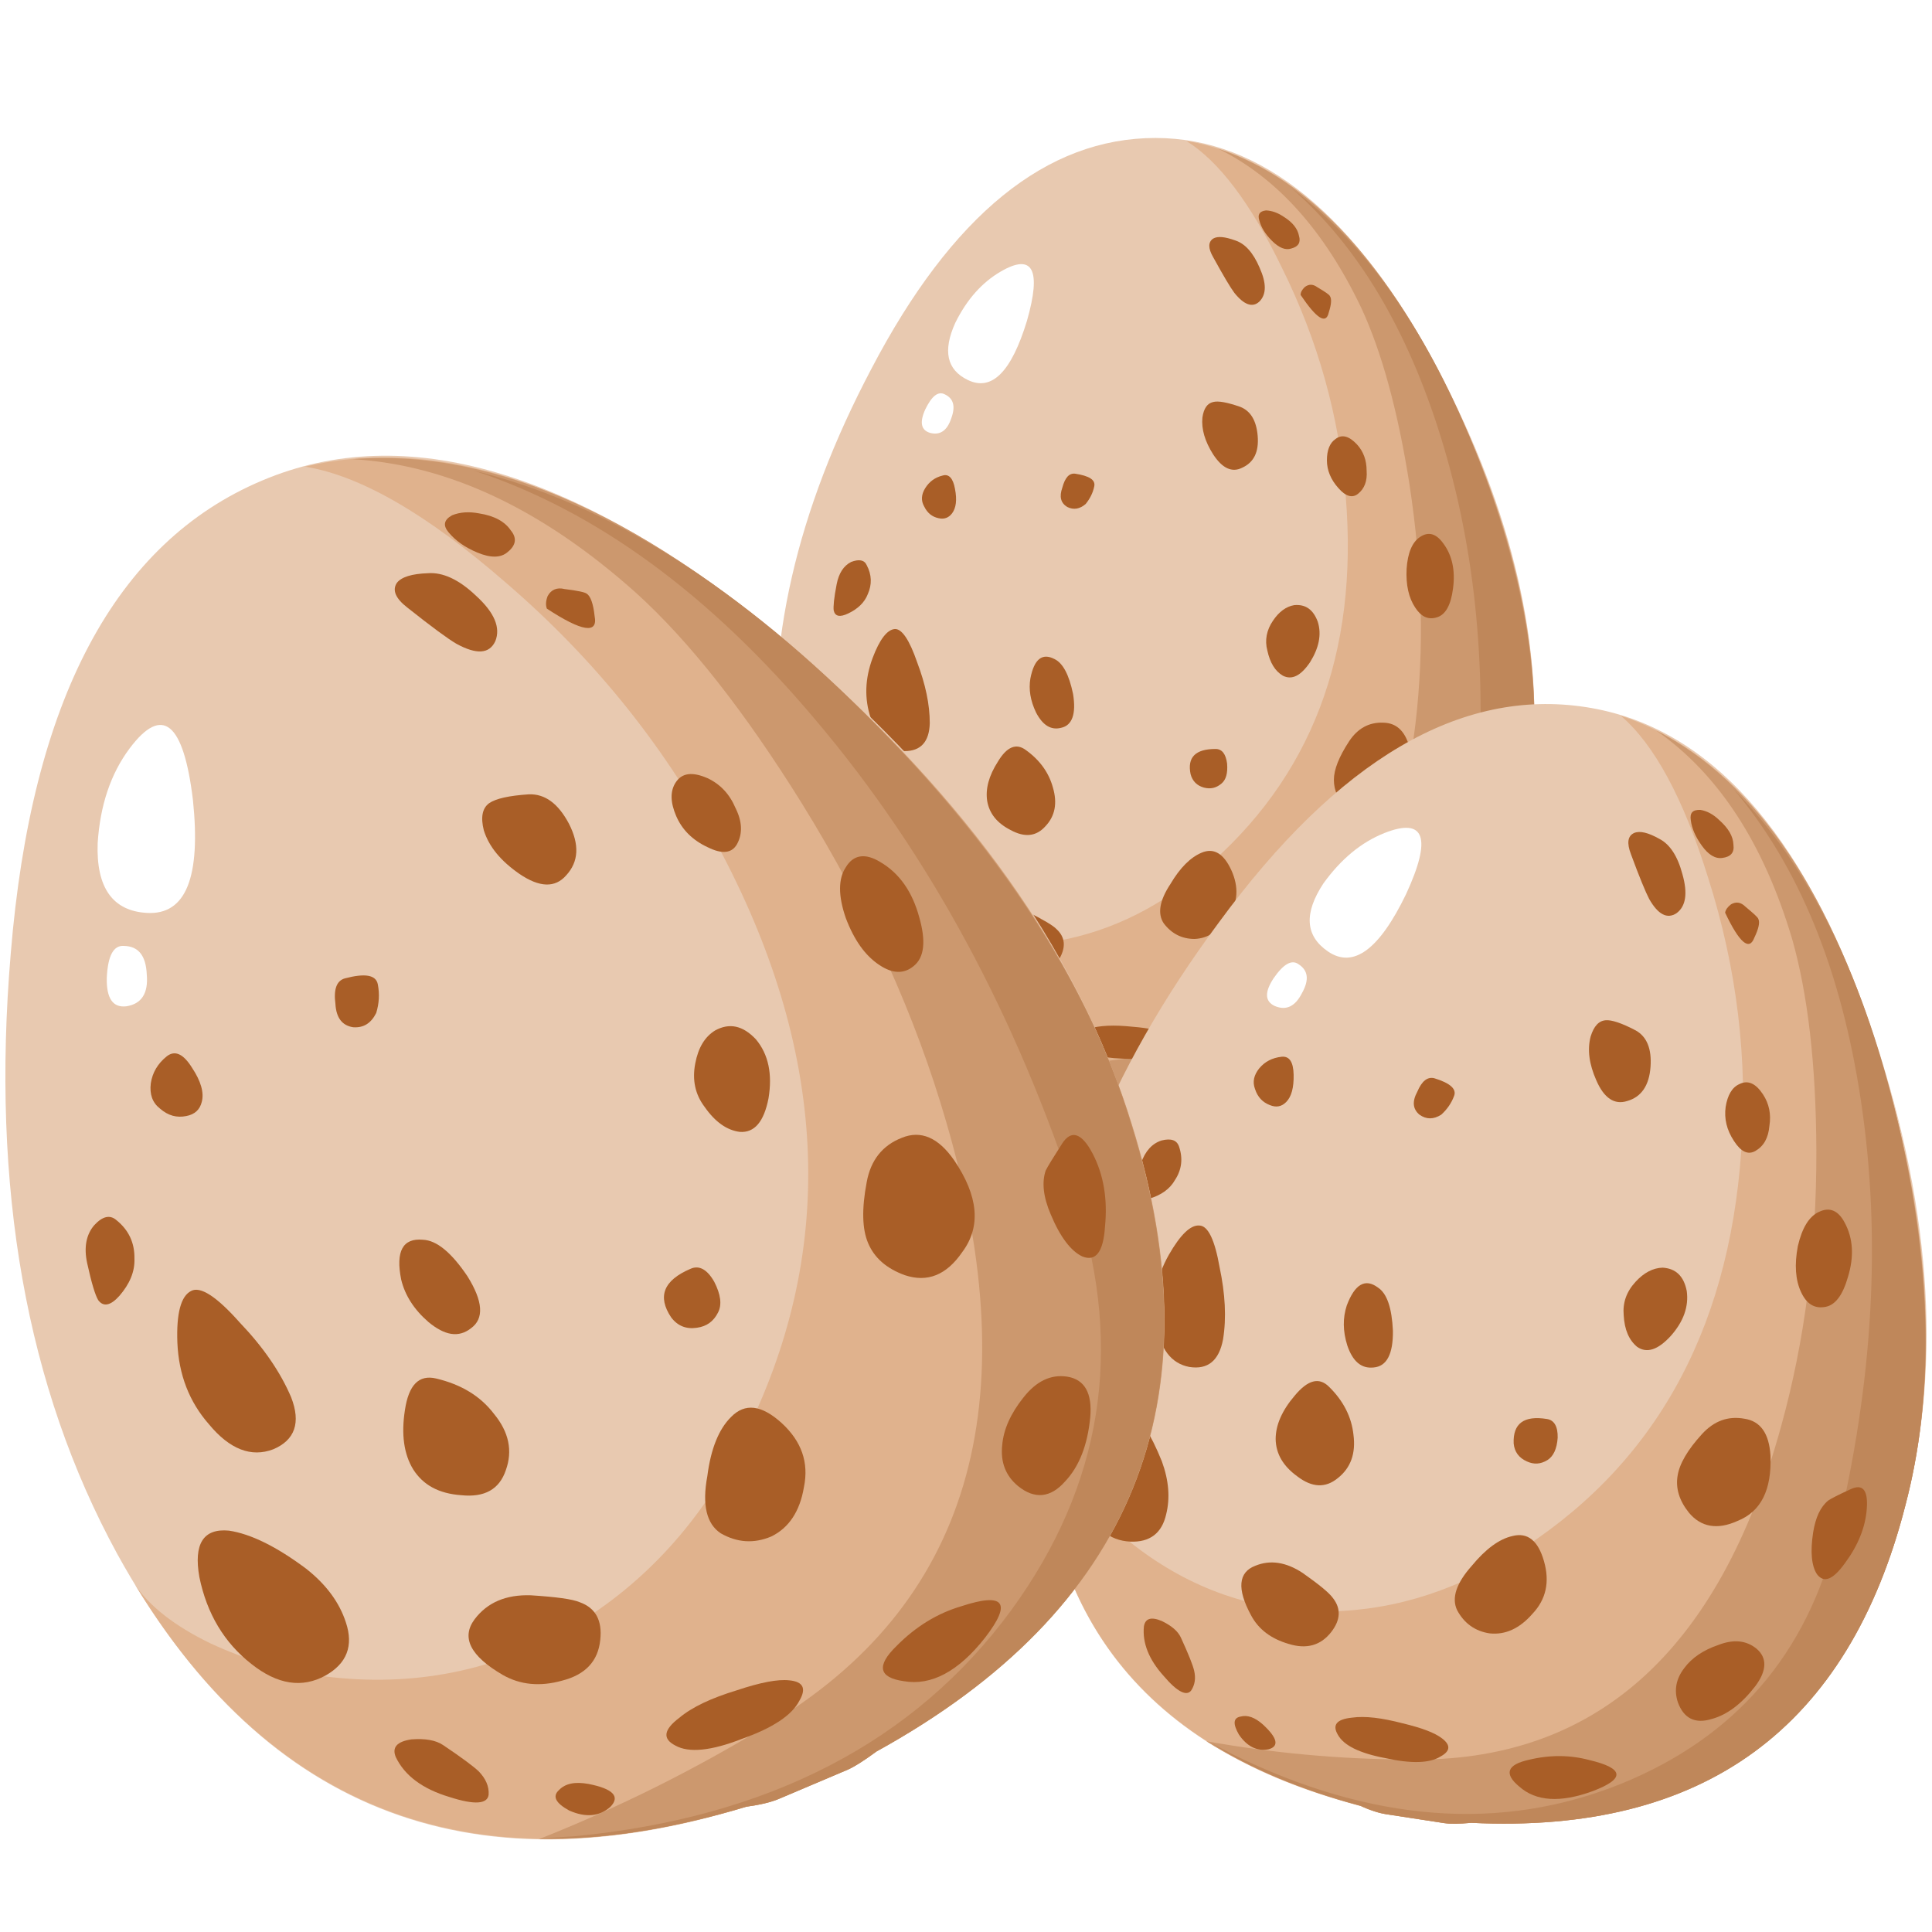 <?xml version="1.0" encoding="utf-8"?>
<!-- Generator: Adobe Illustrator 26.2.0, SVG Export Plug-In . SVG Version: 6.00 Build 0)  -->
<svg version="1.1" xmlns="http://www.w3.org/2000/svg" xmlns:xlink="http://www.w3.org/1999/xlink" x="0px" y="0px"
	 viewBox="0 0 900 900" style="enable-background:new 0 0 900 900;" xml:space="preserve">
<style type="text/css">
	.st0{fill-rule:evenodd;clip-rule:evenodd;fill:#A95E27;}
	.st1{fill-rule:evenodd;clip-rule:evenodd;fill:#FFFFFF;}
	.st2{fill-rule:evenodd;clip-rule:evenodd;fill:#E8C9B0;}
	.st3{fill-rule:evenodd;clip-rule:evenodd;fill:#E0B28D;}
	.st4{fill-rule:evenodd;clip-rule:evenodd;fill:#CC986E;}
	.st5{fill-rule:evenodd;clip-rule:evenodd;fill:#BF875A;}
	.st6{filter:url(#Adobe_OpacityMaskFilter);}
	.st7{clip-path:url(#SVGID_00000114064701986831654440000003632323368992832151_);fill-opacity:0.25;}
	.st8{mask:url(#mask518_00000054949949651862305690000005690582820667733127_);}
	.st9{filter:url(#Adobe_OpacityMaskFilter_00000078022744764311384040000008795472312115299248_);}
	.st10{clip-path:url(#SVGID_00000175282851710081059980000005159283803212667278_);fill-opacity:0.461;}
	.st11{mask:url(#mask562_00000113332779349105273620000005105074217806917562_);}
	.st12{filter:url(#Adobe_OpacityMaskFilter_00000103255172304387184960000001894485088721075132_);}
	.st13{clip-path:url(#SVGID_00000003106955511388842700000018067364853686147712_);fill-opacity:0.25;}
	.st14{mask:url(#mask518_00000173124905265172525050000004678895598484708031_);}
	.st15{filter:url(#Adobe_OpacityMaskFilter_00000043427943445658275340000015550393534644927669_);}
	.st16{clip-path:url(#SVGID_00000018953932419337040020000008368039369012368042_);fill-opacity:0.461;}
	.st17{mask:url(#mask562_00000054250067038736164320000016948389833532449447_);}
	.st18{filter:url(#Adobe_OpacityMaskFilter_00000121979759308973270330000017980668220894134691_);}
	.st19{clip-path:url(#SVGID_00000150801724445172334320000009944243913625304460_);fill-opacity:0.25;}
	.st20{mask:url(#mask518_00000061446087119232465770000016005936705784471681_);}
	.st21{filter:url(#Adobe_OpacityMaskFilter_00000106109720813501193920000011731481619507524791_);}
	.st22{clip-path:url(#SVGID_00000179642025953457695340000014291484708371054756_);fill-opacity:0.461;}
	.st23{mask:url(#mask562_00000049222709297095804330000008348370810794922170_);}
</style>
<g id="Ebene_1">
</g>
<g id="svg2">
	<g>
		<g id="g10_00000013157493597398744660000003398357378621647009_" transform="matrix(1.25 0 0 -1.25 0 32.274)">
			<g id="g12_00000124856982182414296320000012538502981063330712_">
				<path id="path38_00000083802178533761001190000006312331911863017659_" class="st0" d="M320.5-201.7c-2.2-4.6-5.8-8.4-10.8-11.6
					c-4.6-3.1-7.1-3.2-7.6-0.3c-0.8,2.6,0.3,6.2,2.8,10.8c2,3.7,4.1,5.9,6.5,6.9c0.7,0.3,2.9,0.5,6.5,0.8
					C321.5-195,322.4-197.1,320.5-201.7z"/>
				<path id="path40_00000139976018449549583750000004500710351266551946_" class="st0" d="M339.9-129.3c0.7-4.6-0.6-9.1-4-13.7
					c-3.1-4.1-6-5.9-8.6-5.4c-2.6,0.5-4.1,2.4-4.4,5.8c-0.5,3.6,0.6,7.4,3.2,11.5c2.7,4.3,5.5,6.6,8.7,6.9
					C337.8-124,339.4-125.7,339.9-129.3z"/>
				<path id="path170_00000120537126682894441110000006602904398711001002_" class="st0" d="M501-129.7c-3.8-2-6.5-3.1-7.9-3.6
					c-1.6-0.5-3.2-0.2-4.7,0.8c-1.7,1.5-0.5,3.7,3.6,6.9c4.1,3.4,8.1,4.9,11.9,4.7c2-0.3,2.4-1.6,1.5-4
					C504.2-127.4,502.7-129,501-129.7z"/>
				<path id="path172_00000153698533504849843390000016643273620906482324_" class="st0" d="M517.3-159.1c-2.4-3.8-4.4-6.4-5.7-7.6
					c-2.9-2.1-5.8-2-8.7,0.4c-3.1,2.6-4,6.1-2.5,10.4c1.2,4.1,3.5,7.1,6.9,9c6.2,3.6,10.1,3.4,11.5-0.7
					C520.5-151.4,520-155.2,517.3-159.1z"/>
				<path id="path174_00000009551798932779283420000003382334469082820993_" class="st0" d="M481.3-183.7c-1-4.5-2.1-7.8-3.6-9.7
					c-1.5-2.2-2.9-2-4.4,0.7c-1.6,2.6-1.9,7-0.7,13c1.5,6.2,3.3,10.2,5.7,11.9c2.4,1.5,3.8,0.3,4.3-3.6
					C483-174.8,482.5-178.9,481.3-183.7z"/>
				<path id="path176_00000052796428561912160190000005194625538728530305_" class="st0" d="M480.9-149.5c-3.3-3.6-5.3-4.1-5.7-1.5
					c-0.8,2.9,0.4,5.2,3.6,6.9c2.6,1.7,4.1,1.7,4.3,0C483.3-146,482.6-147.8,480.9-149.5z"/>
				<path id="path178_00000165202885364321470870000012617670279131683200_" class="st0" d="M473.6-228.9c-2.1-8.2-4.7-8.4-7.6-0.7
					c-2.9,7.9-2.6,13.9,0.7,18c3.2,3.9,5.4,3,6.9-2.5C474.7-219.1,474.7-224.1,473.6-228.9z"/>
				<path id="path180_00000055690215209637302650000000877635618458349710_" class="st0" d="M500.6-259.2c1.5-3.8,1.1-7-1.1-9.4
					c-2.1-2.4-5.2-2.3-9,0.4c-4.4,3.1-7,6.6-7.9,10.4c-1.2,4,0.1,6.8,4,8.3C492.3-247.5,497-250.8,500.6-259.2z"/>
				<path id="path182_00000086677707355311768650000014307602057506164371_" class="st0" d="M546.9-272.1c-8.2-0.5-13.6,2-16.2,7.6
					c-2.1,5.3-1.5,9.4,2.2,12.3c5.5,4.3,11.9,3.2,19.1-3.3c3.2-2.9,4.5-6.2,4-10.1C555.2-269.7,552.2-271.8,546.9-272.1z"/>
				<path id="path184_00000085244762916422028890000016490742931011429268_" class="st0" d="M539.7-291.9c1.2-3.1-0.4-4.5-4.7-4
					c-4.5,0.2-9,1.9-13.4,5c-4,2.9-5,5.2-2.8,6.9c1.9,1.4,5.2,1.8,10.1,1.1c3.8-0.7,6.5-2,7.9-3.6C537-287,538-288.8,539.7-291.9z"
					/>
				<path id="path192_00000163068623855742577940000013037684941852750775_" class="st0" d="M526.7-208.9c1-3.6-1.1-6.1-6.2-7.5
					c-5-1.5-9.4-0.6-13,2.5c-3.3,3.1-4.9,6.6-4.7,10.4c0.5,3.6,2.4,6.1,5.7,7.6c2.9,1.5,6.5,0.4,10.8-3.2
					C523.6-202.3,525.9-205.5,526.7-208.9z"/>
				<path id="path194_00000139265845333768004140000012231318081383901608_" class="st0" d="M555.3-217.4c-0.2-1.9-1.8-2.9-4.7-2.9
					c-2.6,0.3-4.4,1.1-5.4,2.5c-1.2,1.5-1.3,3.2-0.3,5.1c0.7,1.9,2.1,2.9,4.3,3.2C554-209.4,556-212.1,555.3-217.4z"/>
				<path id="path306_00000011738018980447679510000001286381464049308091_" class="st1" d="M522.2-126.9c0.7-2.6-0.5-4.7-3.7-6.2
					c-3.3-1.4-5.7-0.9-7.2,1.5c-1.5,2.4-0.1,4.2,4,5.4C519.1-124.7,521.4-125,522.2-126.9z"/>
				<path id="path360_00000072987601958212851400000007686657776505249938_" class="st0" d="M309.4-284.1c-2.2-2.6-4.6-4.1-7.2-4.3
					c-2.4,0-3.8,1.1-4.3,3.3c-0.5,1.9,0.7,3.8,3.6,5.7c2.4,1.7,4.9,2.8,7.6,3.3c2,0.3,2.9-0.6,2.9-2.5
					C311.9-280.4,311-282.2,309.4-284.1z"/>
				<path id="path454_00000117666187711108877600000010907960794339485839_" class="st2" d="M430.6-25.6
					c39.6,0,74.7-28.7,105.2-86.1c28.1-53.3,39.8-103.8,35-151.4c-7.2-73.5-48-114.2-122.2-121.8c-3.8-0.9-6.7-1.4-8.6-1.4h-18.8
					c-2.4,0-5.3,0.4-8.6,1.4c-74.1,7.5-114.9,48.1-122.5,121.8c-4.9,48.1,6.7,98.5,34.6,151.4C354.7-54.3,390-25.6,430.6-25.6z"/>
				<path id="path456_00000173133428211131927400000008056770126059504303_" class="st3" d="M442.1-26.7c37.2-6.2,69.6-36.9,97-91.9
					c25.7-51.6,36.3-99.8,31.7-144.5c-7.2-73.5-48-114.2-122.2-121.8c-3.8-0.9-6.7-1.4-8.6-1.4h-18.8c-2.4,0-5.3,0.4-8.6,1.4
					c-70.9,7.3-111.4,44.8-121.5,112.8c1.2-6.5,5.2-13.6,11.9-21.3c6.7-7.4,14.5-13.8,23.4-19.1c19.9-11.5,41.1-15.9,63.4-13
					c21.1,2.9,40.6,11.9,58.4,27c40.4,34.1,58.2,80.7,53.3,139.5c-2.4,29.6-10.3,57.9-23.8,85.1C466.1-49.9,454.2-34.2,442.1-26.7z"
					/>
				<path id="path458_00000182524189326896904640000001207468655583141814_" class="st4" d="M454-29.6
					c34.6-11.5,64.2-43.6,88.7-96.2c23.1-49.7,32.4-95.5,28.1-137.3c-7.2-73.5-48-114.2-122.2-121.8c-3.8-0.9-6.7-1.4-8.6-1.4h-18.8
					c-2.4,0-5.3,0.4-8.6,1.4c-19.7,2.2-37,6.6-52,13c21.7-0.5,43.2,0.8,64.5,4c59.6,7.9,93.7,49.2,102.4,124
					c3.3,27.8,2.6,57.5-2.2,89c-4.3,27.4-10.3,49.4-18,66C493.6-60.2,475.9-40.4,454-29.6z"/>
				<path id="path460_00000027592419264072435720000014779160541464898966_" class="st5" d="M481.4-44.4
					c28.1-20.9,51.2-54.1,69.2-99.8c17.3-44,24-83.6,20.1-118.9c-7.2-73.5-47.9-114.2-122.2-121.8c-3.8-0.9-6.7-1.4-8.7-1.4h-18.7
					c-2.4,0-5.3,0.5-8.7,1.4c-19.9,2.2-36.7,6.4-50.4,12.7l7.2-2.5c47.5-14.9,89.2-11.6,125.1,9.7c33.6,20.2,52.3,49.9,55.9,89
					c4.3,50.2-0.1,96.6-13.3,139.1C524.4-96.7,505.9-65.7,481.4-44.4z"/>
				<path id="path462_00000116957569618564935940000009002619162286989960_" class="st0" d="M332.9-285.5c3.1-5.7,4.5-11.3,4-16.6
					c-0.5-6.2-3.9-9.8-10.1-10.4c-6.7-0.7-12.2,2.6-16.2,10.1c-4.3,7.7-5.5,16.2-3.6,25.6c2,8.4,5.8,11,11.5,7.9
					C323.3-271.8,328.1-277.3,332.9-285.5z"/>
				<path id="path464_00000052826490923664067690000002204304444852972730_" class="st0" d="M347.5-340.5c3.1-4.9,5-8.1,5.8-9.8
					c1-2.4,1-4.5,0-6.5c-1.2-2.1-4.3-1.1-9.4,3.3c-5.5,4.5-8.4,9.5-8.7,14.7c0,2.6,1.8,3.5,5.4,2.6
					C344-337.1,346.3-338.6,347.5-340.5z"/>
				<path id="path466_00000090988762898617869640000017858774683639317128_" class="st0" d="M383-314c5.7-2.9,9.4-5,10.8-6.5
					c3.1-2.9,3.5-6.5,1.1-10.8c-2.6-4.8-7-6.7-13-5.8c-5.8,0.8-10.3,3.2-13.3,7.2c-5.8,7.7-6.1,13-1.1,15.9
					C372-311.4,377.2-311.4,383-314z"/>
				<path id="path468_00000104708288944796641720000002102738066811964308_" class="st0" d="M421.9-356.8c6.2-0.5,10.7-1.4,13.3-2.9
					c3.1-1.7,3.2-3.6,0.3-5.8c-3.1-2.6-8.9-3.7-17.3-3.2c-8.4,0.3-13.8,2-16.2,5c-2.4,2.9-1.2,4.9,3.6,6.1
					C409.8-356.3,415.2-356.1,421.9-356.8z"/>
				<path id="path470_00000119833231001039493810000018379756655986404014_" class="st0" d="M377.8-364c5.3-3.6,6.2-6.1,2.9-7.6
					c-3.6-1.3-7-0.1-10.1,3.2c-2.5,3.1-2.6,5-0.4,5.8C372.4-361.6,374.9-362.1,377.8-364z"/>
				<path id="path472_00000015332256338376251190000001092469106575721091_" class="st0" d="M482.9-359.4c11.5-0.9,12.3-4.2,2.5-9.8
					c-9.6-5.3-17.4-6-23.4-2.1c-5.5,3.3-5,6.4,1.8,9C470.3-359.6,476.6-358.7,482.9-359.4z"/>
				<path id="path474_00000056396524381931437430000005663129979168488594_" class="st0" d="M530.5-316c3.9-2.4,4.4-6.4,1.5-11.9
					c-3.4-6.2-7.4-10.4-12.3-12.6c-5-2.4-8.9-1.2-11.5,3.6c-1.9,3.6-1.8,7.4,0.4,11.2c1.9,3.6,5.2,6.6,9.7,9
					C522.9-314,527-313.8,530.5-316z"/>
				<path id="path476_00000002351847243945571640000015456533907044616876_" class="st0" d="M525.6-254c2.1-10.8-0.3-18.2-7.3-22.3
					c-6-3.9-11.3-3.7-15.8,0.3c-3.7,3.4-5.4,7.1-5.4,11.2c0,3.8,1.9,8.6,5.7,14.4c3.2,4.8,7.4,7.1,12.7,6.9
					C520.8-243.6,524.1-247.1,525.6-254z"/>
				<path id="path478_00000035520794926738086610000008557105773291760804_" class="st0" d="M552.6-260.8c3.6,2.5,5.7,0.6,6.2-5.4
					c0.5-6-1-12.2-4.3-18.4c-2.9-5.8-5.7-7.4-8.3-4.7c-2.1,2.4-3.2,6.7-3.2,13c0,4.8,1.1,8.4,3.2,10.8
					C546.8-264.8,549-263.2,552.6-260.8z"/>
				<path id="path480_00000021809711654347665530000012710673860257219513_" class="st0" d="M537.8-176.6c3.4-4.5,4.6-10.2,3.7-16.9
					c-0.8-6.2-2.8-9.9-6.2-10.8c-3.1-0.9-5.7,0.3-7.9,3.7c-2.4,3.6-3.5,8.4-3.2,14.4c0.4,6,2.1,10,5,11.9
					C532.3-172.2,535.2-173,537.8-176.6z"/>
				<path id="path482_00000133524282069292918020000006050057750504775054_" class="st0" d="M491.1-205.9c1.5-4.8,0.4-9.8-2.9-15.1
					c-3.4-5-6.7-6.7-10.1-5c-2.9,1.7-4.8,4.8-5.8,9.4c-1,3.8-0.3,7.6,2.1,11.1c2.2,3.3,4.9,5.3,7.9,5.8
					C486.5-199.3,489.4-201.3,491.1-205.9z"/>
				<path id="path484_00000110464540548831008120000007908803941961448859_" class="st0" d="M382.3-253.7c5.3-3.8,8.6-8.5,10.1-14
					c1.7-5.8,0.8-10.6-2.8-14.4c-3.4-3.8-7.7-4.3-13-1.4c-5.1,2.6-7.9,6.2-8.7,10.8c-0.7,4.5,0.6,9.4,4,14.7
					C375.2-252.5,378.7-251,382.3-253.7z"/>
				<path id="path486_00000131338141323333019710000006510849305937143179_" class="st0" d="M447.7-292c4.6,2,8.3-0.2,11.2-6.5
					c2.8-6.2,2.5-12-1.1-17.3c-3.4-5.3-7.6-8.1-12.6-8.3c-4.8,0-8.6,2-11.5,5.8c-2.4,3.6-1.6,8.5,2.5,14.7
					C439.8-297.5,443.7-293.7,447.7-292z"/>
				<path id="path488_00000181070672979809060290000015555231192361650080_" class="st0" d="M453-253.3c2.4,0,3.8-1.8,4.3-5.4
					c0.3-3.6-0.4-6.1-2.1-7.5c-2-1.7-4.1-2.1-6.5-1.5c-2.6,0.7-4.3,2.4-5,5C442.4-256.4,445.5-253.3,453-253.3z"/>
				<path id="path490_00000087375994170440588250000000220536065848307642_" class="st0" d="M341.8-221c3.1-8.2,4.7-15.7,4.7-22.7
					c-0.2-7-3.4-10.4-9.4-10.4c-6,0.2-10.2,4.3-12.6,12.3c-2.4,7.2-2.2,14.6,0.7,22.4c2.6,6.9,5.4,10.6,8.3,10.8
					C336.1-208.5,338.9-212.6,341.8-221z"/>
				<path id="path492_00000070800795332540165780000011533704719549727663_" class="st0" d="M505.7-139.8c2.4-2.6,3.6-5.9,3.6-9.8
					c0.3-3.8-0.8-6.7-3.2-8.6c-2.1-1.7-4.6-1-7.3,2.1c-2.8,3.1-4.3,6.6-4.3,10.4s1.1,6.5,3.2,7.9
					C500.1-135.9,502.8-136.7,505.7-139.8z"/>
				<path id="path494_00000146479346945097425500000000198612539714133423_" class="st0" d="M460.4-63.8c3.6-1.2,6.6-4.5,9-10.1
					c2.6-5.8,2.6-9.9,0-12.6c-2.6-2.5-5.8-1.3-9.4,3.2c-1.5,2-4.1,6.4-7.9,13.3c-1.9,3.3-1.9,5.6,0,6.9
					C453.8-62.1,456.5-62.4,460.4-63.8z"/>
				<path id="path496_00000029767010908398685310000003798799775532208544_" class="st0" d="M490.9-81.2c2.9-1.7,4.5-2.8,4.7-3.3
					c0.7-1,0.6-3-0.4-6.1c-1-4.6-4.5-2.4-10.5,6.5c0,1,0.5,1.9,1.5,2.9C487.7-80,489.3-80,490.9-81.2z"/>
				<path id="path498_00000110461458850337049360000009433852851776473738_" class="st0" d="M393-219.8c3.1-1.5,5.4-5.8,6.9-13
					c1.2-7.4-0.3-11.7-4.4-12.6c-3.8-1-6.9,0.9-9.4,5.7c-2.1,4.4-2.8,8.6-2.1,12.7C385.4-219.8,388.4-217.4,393-219.8z"/>
				<path id="path500_00000070112714778592736320000005186189979055736463_" class="st0" d="M462.2-125.8c3.8-1.5,6-5,6.5-10.8
					c0.5-6-1.4-9.9-5.8-11.9c-3.8-1.9-7.4-0.2-10.8,5c-3.1,4.9-4.4,9.4-4,13.7c0.5,3.4,1.8,5.3,4,5.8
					C454-123.5,457.3-124.1,462.2-125.8z"/>
				<path id="path502_00000047782877471557628740000000276990929143046570_" class="st0" d="M400.6-150.7c5.3-0.8,7.7-2.3,7.2-4.7
					c-0.5-2.5-1.6-4.6-3.2-6.6c-2.2-1.9-4.5-2.3-6.9-1.1c-2.4,1.5-3,3.8-1.8,7.2C396.9-152.2,398.4-150.5,400.6-150.7z"/>
				<path id="path504_00000014604770180377038390000013971970445728911268_" class="st0" d="M355.9-156.4c0.8-4.1,0.4-7.1-1.1-9.1
					c-1.2-1.6-2.9-2.3-5-1.8c-2.4,0.5-4.2,1.9-5.4,4.4c-1.2,2.1-1.1,4.4,0.4,6.8c1.5,2.4,3.6,4,6.5,4.7
					C353.6-150.7,355.2-152.4,355.9-156.4z"/>
				<path id="path506_00000162334439628707375420000001371058326694947717_" class="st0" d="M323-184.8c1.9-3.6,2-7.2,0.4-10.8
					c-1.2-3.1-3.7-5.5-7.3-7.2c-3.1-1.5-4.9-1.1-5.4,1.1c-0.2,1.4,0.1,4.7,1.1,9.8c0.8,4.1,2.6,6.9,5.4,8.3
					C320.1-182.5,322.1-182.8,323-184.8z"/>
				<path id="path508_00000181071977232856299820000002968822829155093948_" class="st0" d="M478.3-54.9c3.4-2.1,5.3-4.5,5.8-7.2
					c0.7-2.4-0.2-4-2.9-4.7c-2.1-0.7-4.5,0.2-7.2,2.9c-2.4,2.4-4,4.9-4.7,7.6c-0.7,2.2,0.1,3.4,2.5,3.7
					C474.1-52.7,476.2-53.5,478.3-54.9z"/>
				<g id="g510_00000045614902813000525340000000927009015157872522_">
					<defs>
						<filter id="Adobe_OpacityMaskFilter" filterUnits="userSpaceOnUse" x="389.9" y="291.7" width="150.8" height="91.5">
							<feColorMatrix  type="matrix" values="1 0 0 0 0  0 1 0 0 0  0 0 1 0 0  0 0 0 1 0"/>
						</filter>
					</defs>
					
						<mask maskUnits="userSpaceOnUse" x="389.9" y="291.7" width="150.8" height="91.5" id="mask518_00000054949949651862305690000005690582820667733127_">
						<g id="g520_00000088098185324508982960000011102112960378025878_" class="st6">
							<g>
								<defs>
									<rect id="SVGID_1_" x="287.4" y="-69.4" width="161.2" height="112.8"/>
								</defs>
								<clipPath id="SVGID_00000062878790339681338530000016537215205405276840_">
									<use xlink:href="#SVGID_1_"  style="overflow:visible;"/>
								</clipPath>
								<g id="g522_00000181050456531270147750000010855565145993142426_">
									
										<path id="path524_00000096056778826935357890000013426479676837685660_" style="clip-path:url(#SVGID_00000062878790339681338530000016537215205405276840_);fill-opacity:0.25;" d="
										M303.6,32.1h129v-90.3h-129C303.6-58.1,303.6,32.1,303.6,32.1z"/>
								</g>
							</g>
						</g>
					</mask>
					<g id="g526_00000119111761973865250560000002764095344747452862_" class="st8">
						<g id="g538_00000105407074736881746550000016811547249325615785_">
							<g>
								<g id="g540_00000025429242243756906150000016778132928497912976_">
									<g id="g542_00000026852749821986240590000013162503004583201451_" transform="translate(0 -.181)">
										<g id="g546_00000177444051016981580130000014427191222663749546_">
											<g>
												<g id="g548_00000063633531536591019430000012215907015411654314_">
													<g id="g550_00000029013965719642655010000012767906763649742517_">
														<path id="path552_00000146477416430216745500000016061188147166323635_" class="st1" d="M539.3-311.6
															c-3.1-11.3-7.5-20.3-13-27.1c-8.2-10.1-22.6-20.9-43.3-32.4c-20.5-11.5-43.9-14.7-70.3-9.7
															c-9.8,1.6-16.7,4.1-20.5,7.5c-3.8,3.3-2.8,6.2,3.3,8.6c13,0.8,24.2,2,33.9,3.7c18.3,3.6,32.7,13.1,43.3,28.5
															c15.1,21.8,31.2,35.1,48.3,39.6C537.7-288.5,543.8-294.8,539.3-311.6z"/>
													</g>
												</g>
											</g>
										</g>
									</g>
								</g>
							</g>
						</g>
					</g>
				</g>
				<g id="g554_00000173125203989935341090000004046927261447544468_">
					<defs>
						
							<filter id="Adobe_OpacityMaskFilter_00000178913603870948512210000013619994918738385057_" filterUnits="userSpaceOnUse" x="318.4" y="43.7" width="138.7" height="193.8">
							<feColorMatrix  type="matrix" values="1 0 0 0 0  0 1 0 0 0  0 0 1 0 0  0 0 0 1 0"/>
						</filter>
					</defs>
					
						<mask maskUnits="userSpaceOnUse" x="318.4" y="43.7" width="138.7" height="193.8" id="mask562_00000113332779349105273620000005105074217806917562_">
						
							<g id="g564_00000171718778774621474220000011537109638558074779_" style="filter:url(#Adobe_OpacityMaskFilter_00000178913603870948512210000013619994918738385057_);">
							<g>
								<defs>
									<polygon id="SVGID_00000009547817612803243650000018250476130278713747_" points="252,-83.9 368,-83.9 368,-251.6 
										252,-251.6 									"/>
								</defs>
								<clipPath id="SVGID_00000077297112718227113180000013316491419544301956_">
									<use xlink:href="#SVGID_00000009547817612803243650000018250476130278713747_"  style="overflow:visible;"/>
								</clipPath>
								<g id="g566_00000022536217545471938940000014168568675143796140_">
									
										<path id="path568_00000142858069506123161670000001820613332513928836_" style="clip-path:url(#SVGID_00000077297112718227113180000013316491419544301956_);fill-opacity:0.461;" d="
										M252-83.9H368v-167.6H252C252-251.6,252-83.9,252-83.9z"/>
								</g>
							</g>
						</g>
					</mask>
					<g id="g570_00000129916725173107780090000001591045434065562295_" class="st11">
						<g id="g582_00000088091849205314814280000010033214409787167147_">
							<g>
								<g id="g584_00000120531578474089738800000014086900098206755465_">
									<g id="g586_00000056391642310378509310000006427912333967124357_" transform="translate(0 -.181)">
										<g id="g590_00000017516032948184406210000006696908201227613099_">
											<g>
												<g id="g592_00000179640474737946489160000000346478940593354424_">
													<g id="g594_00000173134395735926151620000017969676178640019097_">
														<path id="path596_00000119117114448108148270000010665974188900091781_" class="st1" d="M391.3-49.3
															c12.3,7,23.8,7.6,34.6,1.8c10.3-5.3,18.3-15.1,23.8-29.5c13-33.9,8.9-70.1-12.3-108.5c-20.4-37.3-44.2-54.5-71.3-51.6
															c-25.5,2.6-41,19.2-46.5,49.7c-4.1,22.9,3,49.9,21.3,81.1C357.4-78.1,374.2-59.1,391.3-49.3z"/>
													</g>
												</g>
											</g>
										</g>
									</g>
								</g>
							</g>
						</g>
					</g>
				</g>
				<path id="path598_00000176732243812303738070000013435785028293350827_" class="st1" d="M372.9-75.4c12,7,15.3,0.8,9.8-18.4
					c-5.8-19-13.1-26.3-22-22c-7.9,3.8-9.4,10.9-4.7,21.3C360.3-85.8,365.9-79.5,372.9-75.4z"/>
				<path id="path600_00000085235572081472765010000006675672308305671308_" class="st1" d="M352-121.1c3.3-1.5,4.2-4.4,2.5-9
					c-1.5-4.5-4.1-6.4-7.9-5.4c-3.3,1-4,3.8-1.8,8.7C347.2-121.8,349.6-119.9,352-121.1z"/>
			</g>
		</g>
		<g id="g10_00000098179332105188251310000012040882130295790233_" transform="matrix(1.25 0 0 -1.25 0 32.274)">
			<g id="g12_00000019677258375875075940000007838402346025788858_">
				<path id="path38_00000142857615499841497490000012793854887330480273_" class="st0" d="M433.5-420.4c-3.3-4.9-8.1-8.7-14.5-11.4
					c-5.8-2.7-8.7-2.4-8.7,1c-0.4,3.2,1.4,7.1,5.2,11.9c2.9,3.9,5.7,6.1,8.7,6.7c0.9,0.2,3.4,0.1,7.6-0.3
					C435.9-412.9,436.5-415.5,433.5-420.4z"/>
				<path id="path40_00000164512071952049739040000008820349784832861622_" class="st0" d="M468.6-340.8c0-5.4-2.3-10.4-7-15.1
					c-4.3-4.1-7.9-5.7-10.9-4.7c-2.9,1.1-4.3,3.5-4,7.4c0.1,4.2,2,8.4,5.7,12.7c3.8,4.5,7.5,6.6,11.2,6.3
					C467.1-334.3,468.7-336.6,468.6-340.8z"/>
				<path id="path170_00000019666626094127632230000003978667446988289725_" class="st0" d="M653.5-369.6c-4.7-1.6-8-2.5-9.7-2.8
					c-2-0.2-3.7,0.3-5.2,1.7c-1.7,2,0.1,4.3,5.3,7.2c5.3,3.1,10.1,4.2,14.5,3.3c2.2-0.6,2.5-2.2,1-4.8
					C657.5-367.5,655.5-369.1,653.5-369.6z"/>
				<path id="path172_00000007397877637526936360000001082111945602921142_" class="st0" d="M667-406.1c-3.4-4-6.1-6.5-7.9-7.7
					c-3.7-1.9-7-1.3-9.9,2c-3.1,3.6-3.5,7.7-1,12.4c2.1,4.5,5.2,7.6,9.5,9.1c7.8,3.1,12.2,2.1,13.1-2.8
					C672-397.9,670.7-402.2,667-406.1z"/>
				<path id="path174_00000106125060422361007930000014553870028538200462_" class="st0" d="M621.3-428.1c-1.9-5-3.8-8.6-5.8-10.5
					c-2.1-2.3-3.7-1.7-4.9,1.6c-1.4,3.3-0.9,8.4,1.5,15c2.8,6.9,5.6,11.1,8.7,12.6c3,1.2,4.5-0.4,4.3-4.9
					C624.8-418.2,623.5-422.8,621.3-428.1z"/>
				<path id="path176_00000031169548761521653090000004229146644787767196_" class="st0" d="M626.9-388.7c-4.5-3.5-6.8-3.8-6.8-0.7
					c-0.4,3.5,1.4,5.8,5.3,7.3c3.3,1.5,5,1.2,4.9-0.8C630.3-385.2,629.2-387.1,626.9-388.7z"/>
				<path id="path178_00000159455230293729328120000009959169215198479253_" class="st0" d="M604.5-478.6c-3.9-9-6.8-8.9-8.8,0.5
					c-1.9,9.5-0.6,16.4,4,20.6c4.3,3.9,6.8,2.5,7.4-4.1C607.6-467.6,606.7-473.3,604.5-478.6z"/>
				<path id="path180_00000031202539331720036450000007618125516490655894_" class="st0" d="M630.2-518.2c1-4.7,0-8.2-2.9-10.6
					c-2.9-2.4-6.3-1.7-10.3,2c-4.5,4.3-6.9,8.8-7.3,13.4c-0.7,4.8,1.3,7.8,6,8.8C622.7-503.3,627.6-507.9,630.2-518.2z"/>
				<path id="path182_00000112601687041399416180000003425228832181109638_" class="st0" d="M681.1-541.1
					c-9.5,0.9-15.3,4.7-17.3,11.5c-1.5,6.4,0,11,4.7,13.7c7.1,3.9,14.2,1.6,21.3-7.1c3.1-3.9,4-8,2.8-12.3
					C691-539.8,687.2-541.8,681.1-541.1z"/>
				<path id="path184_00000158027818577199414470000018090216291179157656_" class="st0" d="M669.4-562.6c0.8-3.8-1.2-5.1-6.1-3.7
					c-5.2,1-10,3.8-14.5,8.1c-4.1,4-4.9,6.8-2,8.4c2.4,1.3,6.3,1.1,11.8-0.6c4.3-1.5,7.1-3.4,8.5-5.5
					C667.1-556.5,667.9-558.8,669.4-562.6z"/>
				<path id="path192_00000111185182829804945470000001771596883342412169_" class="st0" d="M669-465.1c0.5-4.3-2.4-6.8-8.4-7.6
					c-6-0.8-10.9,0.9-14.5,5.2c-3.3,4.2-4.5,8.5-3.5,12.8c1.2,4,3.8,6.6,7.9,7.7c3.6,1.2,7.5-0.7,11.9-5.6
					C666.6-456.9,668.7-461,669-465.1z"/>
				<path id="path194_00000090287655741307966340000000433296487789056651_" class="st0" d="M700.4-479.8c-0.6-2.1-2.6-3-5.9-2.5
					c-3,0.8-4.9,2.1-5.8,3.8c-1.1,1.9-1,3.9,0.5,5.9c1.1,2,3,3,5.5,2.9C700.3-470.4,702.1-473.8,700.4-479.8z"/>
				<path id="path306_00000052819723054365984620000007759472065461246652_" class="st1" d="M678.3-370.1c0.3-3.2-1.4-5.3-5.3-6.4
					c-4.1-1.1-6.7-0.1-8,2.9c-1.2,3,0.6,4.9,5.5,5.5C675.2-367.1,677.7-367.8,678.3-370.1z"/>
				<path id="path360_00000113321812541302540090000018199896422178655407_" class="st0" d="M406.3-513.1c-3-2.6-6-3.9-9.1-3.7
					c-2.7,0.4-4.2,1.9-4.3,4.5c-0.3,2.3,1.5,4.3,5.1,5.9c3.1,1.5,6.1,2.3,9.3,2.4c2.3,0,3.2-1.2,2.9-3.4
					C409.8-509.3,408.5-511.1,406.3-513.1z"/>
				<path id="path454_00000062907056240109872700000015357904173937170571_" class="st2" d="M591-237.7
					c45.5-7,80.8-46.1,105.6-117.4c22.9-66.2,27.4-126.2,13.5-180c-21.3-83.2-75.2-122.6-161.8-118.4c-4.6-0.4-8-0.4-10.1-0.1
					l-21.5,3.3c-2.7,0.4-6,1.4-9.7,3.1c-83.7,21.7-123.4,75.5-119.2,161.5c2.9,56,25,111.9,66.4,167.7
					C498.7-257.3,544.3-230.5,591-237.7z"/>
				<path id="path456_00000134216864932555509080000012539815941401154449_" class="st3" d="M604-240.9
					c41.6-13.7,73.4-54.6,95.1-122.6c20.4-63.8,24.1-121,11-171.5c-21.3-83.2-75.2-122.6-161.8-118.4c-4.6-0.4-8-0.4-10.1-0.1
					l-21.5,3.3c-2.7,0.4-6,1.4-9.7,3.1c-80.1,20.8-120,71.1-119.6,151c0.2-7.7,3.5-16.5,9.9-26.5c6.4-9.7,14.2-18.4,23.5-26
					c20.8-16.7,44.3-25.5,70.5-26.1c24.8-0.4,48.7,6.5,71.8,20.7c52.4,32.1,81,82.4,85.8,150.7c2.5,34.4-1.6,68.3-12.3,101.9
					C627.4-271.7,616.5-251.6,604-240.9z"/>
				<path id="path458_00000025414379859276121810000012821892074066717601_" class="st4" d="M617.2-246.4
					c37.7-19.3,66-61.4,84.8-126.1c17.7-61.2,20.4-115.4,8.1-162.6c-21.3-83.2-75.2-122.6-161.8-118.4c-4.6-0.4-8-0.4-10.1-0.1
					l-21.5,3.3c-2.7,0.4-6,1.4-9.7,3.1c-22.2,6-41.4,14.1-57.4,24.1c24.8-4.4,49.7-6.7,74.8-6.8c69.8-1.4,116.3,40,139.4,124.3
					c8.7,31.4,13.2,65.5,13.1,102.5c-0.1,32.2-3.2,58.5-9,78.9C657.3-288.5,640.4-262.6,617.2-246.4z"/>
				<path id="path460_00000064331056846250924530000014099053471527702701_" class="st5" d="M646-268.2
					c28.6-29,49.2-71.2,61.9-126.8c12.2-53.5,12.8-100.2,2.2-140.1c-21.2-83.2-75.1-122.6-161.7-118.4c-4.6-0.4-8-0.5-10.2-0.1
					l-21.5,3.3c-2.7,0.4-6,1.5-9.7,3.2c-22.5,6-41,13.8-55.7,23.4l7.9-4.2c52-25.5,100.4-29.1,145.3-10.9
					c42.2,17.3,68.8,48.1,79.8,92.4c13.8,56.9,16.9,110.9,9.2,162.1C686.2-335.7,670.4-297,646-268.2z"/>
				<path id="path462_00000158014194343719538830000001653171081938843537_" class="st0" d="M433-518.8c2.6-7.1,3.1-13.7,1.6-19.7
					c-1.6-7.1-6.1-10.5-13.4-10.2c-7.9,0.4-13.5,5.2-16.9,14.4c-3.6,9.6-3.4,19.6,0.4,30c3.7,9.3,8.6,11.6,14.6,7.1
					C424.4-501.4,428.9-508.6,433-518.8z"/>
				<path id="path464_00000130645917674437462150000016763431015179342215_" class="st0" d="M440.1-584.5c2.8-6.1,4.4-10.1,4.9-12.2
					c0.7-2.9,0.3-5.4-1.1-7.5c-1.7-2.2-5.2-0.5-10.2,5.4c-5.6,6.2-8,12.4-7.4,18.5c0.5,3,2.7,3.7,6.7,2
					C436.7-580.1,439-582.1,440.1-584.5z"/>
				<path id="path466_00000124162230857305075790000014849066492155686320_" class="st0" d="M485.5-560.4c6.1-4.3,9.9-7.4,11.3-9.4
					c3-3.9,2.8-8.1-0.7-12.6c-3.9-5-9.2-6.5-15.9-4.4c-6.5,1.9-11.2,5.4-14,10.7c-5.3,9.8-4.7,16,1.6,18.4
					C473.4-555.4,479.3-556.3,485.5-560.4z"/>
				<path id="path468_00000044160578976087767910000011843563163403812002_" class="st0" d="M522.7-616.4c7.1-1.7,12-3.5,14.8-5.7
					c3.2-2.5,3-4.7-0.7-6.7c-4-2.5-10.9-2.7-20.4-0.6c-9.6,1.8-15.6,4.7-17.8,8.7c-2.2,3.7-0.5,5.8,5.2,6.4
					C508.8-613.6,515-614.4,522.7-616.4z"/>
				<path id="path470_00000122699846064479729640000014543122633601085604_" class="st0" d="M470.7-616.9c5.4-5,6.1-8.1,2-9.2
					c-4.3-0.8-8,1.1-11,5.5c-2.3,4-2.1,6.2,0.6,6.7C464.9-613.2,467.7-614.2,470.7-616.9z"/>
				<path id="path472_00000181766176682688927610000002490593180472331935_" class="st0" d="M592.3-630.1c13.1-3.1,13.4-7,1.2-11.6
					c-12-4.4-21.1-3.8-27.3,1.7c-5.8,4.8-4.6,8.2,3.6,10C577.7-628.1,585.2-628.2,592.3-630.1z"/>
				<path id="path474_00000075856988938391059610000015923574386609767572_" class="st0" d="M654.6-588.6c4-3.4,3.9-8.1-0.4-13.9
					c-5-6.5-10.4-10.7-16.3-12.3c-6.2-1.9-10.4,0.2-12.6,6.2c-1.5,4.5-0.7,8.8,2.4,12.8c2.8,3.8,7.1,6.7,12.7,8.6
					C646.1-585,650.8-585.5,654.6-588.6z"/>
				<path id="path476_00000119078384987080661730000002413099636460647092_" class="st0" d="M659.8-516.6
					c0.5-12.8-3.5-20.9-12.3-24.4c-7.5-3.4-13.6-2.3-18.1,3.1c-3.6,4.5-5,9.1-4.2,13.8c0.7,4.4,3.7,9.6,9.1,15.5
					c4.5,4.9,9.7,6.8,15.8,5.7C656.1-503.8,659.3-508.4,659.8-516.6z"/>
				<path id="path478_00000177467921012643350920000001317344369471722119_" class="st0" d="M689.6-529.2c4.6,2.2,6.6-0.3,6.1-7.2
					c-0.5-7-3.3-13.8-8.2-20.4c-4.4-6.1-7.8-7.5-10.4-4c-2,3.1-2.5,8.3-1.4,15.5c0.9,5.6,2.7,9.5,5.6,11.9
					C682.3-532.7,685-531.3,689.6-529.2z"/>
				<path id="path480_00000083777152220817596510000014531302324248565393_" class="st0" d="M687.5-429.9c3.1-5.8,3.5-12.5,1.2-20.1
					c-2-7-4.9-10.9-9-11.3c-3.7-0.5-6.5,1.3-8.5,5.6c-2.1,4.5-2.5,10.2-1.2,17.1c1.6,6.9,4.2,11.1,7.9,12.8
					C681.9-423.9,685.1-425.3,687.5-429.9z"/>
				<path id="path482_00000014607764036219377180000007466382612108648584_" class="st0" d="M628.6-455.3c0.8-5.8-1.2-11.4-6-16.8
					c-4.8-5.2-8.9-6.5-12.5-4c-3,2.5-4.7,6.3-5,11.8c-0.4,4.6,1,8.7,4.4,12.4c3.1,3.4,6.5,5.2,10.1,5.3
					C624.5-446.9,627.5-449.7,628.6-455.3z"/>
				<path id="path484_00000003804521395146201020000014900925767943550895_" class="st0" d="M495.3-491c5.4-5.3,8.4-11.3,9.1-17.9
					c0.9-6.9-1-12.3-5.8-16.1c-4.6-3.8-9.6-3.6-15.1,0.6c-5.4,3.9-8,8.5-8.1,13.9c0,5.3,2.4,10.7,7.1,16.2
					C487.4-488.4,491.6-487.3,495.3-491z"/>
				<path id="path486_00000132789258239261131330000015970692245015407766_" class="st0" d="M563.7-546.6c5.6,1.4,9.5-1.7,11.7-9.4
					c2.2-7.7,0.8-14.2-4.3-19.6c-4.8-5.5-10.1-7.9-15.9-7.3c-5.5,0.8-9.6,3.8-12.2,8.7c-2.1,4.5-0.3,10,5.5,16.5
					C553.6-551.5,558.7-547.7,563.7-546.6z"/>
				<path id="path488_00000158004907157202889240000008891847723937312191_" class="st0" d="M576.5-503c2.7-0.4,4.1-2.8,4-7
					c-0.3-4.2-1.6-6.9-3.8-8.3c-2.6-1.6-5.1-1.7-7.7-0.5c-2.9,1.3-4.6,3.5-4.9,6.7C563.8-504.7,567.9-501.6,576.5-503z"/>
				<path id="path490_00000060742616474401135900000003105092686061586817_" class="st0" d="M454.5-446.4c2.1-9.9,2.6-18.9,1.3-26.9
					c-1.5-8-5.7-11.4-12.6-10.3c-6.8,1.3-10.9,6.8-12.3,16.3c-1.5,8.7,0,17.2,4.7,25.5c4.3,7.5,8.1,11.2,11.4,10.9
					C450.2-431,452.7-436.2,454.5-446.4z"/>
				<path id="path492_00000022530404220552023790000008224900986748469411_" class="st0" d="M657-382c2.3-3.5,3.1-7.4,2.4-11.8
					c-0.4-4.5-2.1-7.5-5.2-9.3c-2.8-1.6-5.4-0.3-8,3.7c-2.7,4.1-3.7,8.3-3.1,12.7c0.7,4.4,2.4,7.3,5.1,8.5
					C651.4-376.6,654.3-377.9,657-382z"/>
				<path id="path494_00000170271031127575925450000004396011827071377028_" class="st0" d="M618.4-286.8c3.9-2,6.8-6.4,8.6-13.2
					c2-7.1,1.3-11.9-2.2-14.5c-3.5-2.3-6.9-0.5-10.2,5.3c-1.3,2.5-3.6,8-6.8,16.7c-1.6,4.2-1.2,6.8,1.2,7.9
					C611.2-283.7,614.3-284.5,618.4-286.8z"/>
				<path id="path496_00000105388407190250240430000007853468489817131428_" class="st0" d="M650.5-312.1c3-2.5,4.7-4,4.8-4.6
					c0.6-1.2,0.1-3.6-1.5-6.9c-1.9-5.1-5.6-1.9-10.9,9.3c0.2,1.1,0.9,2.1,2.2,3.1C647-310.1,648.8-310.4,650.5-312.1z"/>
				<path id="path498_00000081644861359466800730000007933925354199083179_" class="st0" d="M513.5-454c3.4-2.2,5.2-7.6,5.6-16.1
					c0.1-8.7-2.3-13.3-7.2-13.7c-4.6-0.5-7.8,2.3-9.8,8.2c-1.7,5.4-1.7,10.3-0.2,14.9C504.9-452.7,508.8-450.5,513.5-454z"/>
				<path id="path500_00000087380168236238890910000006712328391378098048_" class="st0" d="M609.6-358.2c4.1-2.3,6-6.8,5.5-13.6
					c-0.5-6.9-3.4-11.2-8.7-12.7c-4.7-1.5-8.6,1-11.5,7.7c-2.7,6.1-3.4,11.5-2.1,16.4c1.2,3.8,3,5.8,5.6,6
					C600.5-354.2,604.3-355.4,609.6-358.2z"/>
				<path id="path502_00000086669816285940164630000000574419284829456046_" class="st0" d="M534.5-376c5.9-1.8,8.4-4,7.4-6.6
					c-1-2.7-2.6-5-4.8-7c-2.9-1.8-5.5-1.8-8.1,0c-2.5,2.1-2.8,4.9-0.8,8.6C529.9-377,532-375.4,534.5-376z"/>
				<path id="path504_00000049941455392230877980000004081747346470471815_" class="st0" d="M482.1-374.7c0.1-4.8-0.8-8.2-2.8-10.2
					c-1.7-1.7-3.7-2.1-6.1-1.1c-2.6,1-4.5,2.9-5.5,6c-1,2.7-0.4,5.2,1.6,7.7c2.1,2.5,4.8,3.9,8.3,4.3
					C480.5-367.7,482-369.9,482.1-374.7z"/>
				<path id="path506_00000028310761012791234270000006824947516043999670_" class="st0" d="M439.4-401.5c1.5-4.4,1-8.6-1.5-12.4
					c-1.9-3.4-5.2-5.7-9.6-7c-3.8-1.1-5.8-0.4-6,2.2c0,1.7,1,5.4,2.9,11c1.6,4.6,4.2,7.4,7.7,8.5
					C436.5-398.3,438.6-399.1,439.4-401.5z"/>
				<path id="path508_00000146474149640015068820000007510653779223595948_" class="st0" d="M640.6-279.7c3.5-3.1,5.3-6.1,5.4-9.3
					c0.4-2.9-1-4.5-4.1-4.9c-2.6-0.4-5.2,1.1-7.7,4.6c-2.3,3.2-3.7,6.3-4.1,9.5c-0.4,2.7,0.7,3.9,3.6,3.8
					C636.1-276.4,638.4-277.6,640.6-279.7z"/>
				<g id="g510_00000125560409285004637420000005255084389851761834_">
					<defs>
						
							<filter id="Adobe_OpacityMaskFilter_00000031906135799212911280000012016196040722794152_" filterUnits="userSpaceOnUse" x="483.6" y="560.3" width="185.3" height="90.3">
							<feColorMatrix  type="matrix" values="1 0 0 0 0  0 1 0 0 0  0 0 1 0 0  0 0 0 1 0"/>
						</filter>
					</defs>
					
						<mask maskUnits="userSpaceOnUse" x="483.6" y="560.3" width="185.3" height="90.3" id="mask518_00000173124905265172525050000004678895598484708031_">
						
							<g id="g520_00000005989290212497484170000013309326760032028034_" style="filter:url(#Adobe_OpacityMaskFilter_00000031906135799212911280000012016196040722794152_);">
							<g>
								<defs>
									
										<rect id="SVGID_00000000223665333552440360000001102526037522363829_" x="455.8" y="-305.8" transform="matrix(0.152 -0.988 0.988 0.152 651.979 335.343)" width="131.1" height="187.2"/>
								</defs>
								<clipPath id="SVGID_00000149381314996231247600000005345034994896843198_">
									<use xlink:href="#SVGID_00000000223665333552440360000001102526037522363829_"  style="overflow:visible;"/>
								</clipPath>
								<g id="g522_00000106862462800722791420000001785817095089407374_">
									
										<path id="path524_00000077298536306245821710000011802532573485326269_" style="clip-path:url(#SVGID_00000149381314996231247600000005345034994896843198_);fill-opacity:0.25;" d="
										M455.3-149l148.1-22.7l-15.9-103.6l-148.1,22.7C439.4-252.6,455.3-149,455.3-149z"/>
								</g>
							</g>
						</g>
					</mask>
					<g id="g526_00000041289613313652556950000016278636752617195161_" class="st14">
						<g id="g538_00000128469100576720535840000004742323200217937798_">
							<g>
								<g id="g540_00000053529078412547322400000010703369607119398065_">
									<g id="g542_00000003093821190359704750000007201686976693588925_" transform="translate(0 -.181)">
										<g id="g546_00000091721829038102950980000014357278806679182013_">
											<g>
												<g id="g548_00000076579874370619511320000015629109627424930993_">
													<g id="g550_00000177476910566041589320000000980823674501107881_">
														<path id="path552_00000101090669152083520500000013104661048142452159_" class="st1" d="M665.4-585.2
															c-5.6-12.5-12.2-22-19.6-28.8c-11.2-10.1-29.7-20-55.4-29.6c-25.5-9.6-53-9.2-82.5,1.3c-11,3.6-18.4,7.7-22.3,12.3
															c-3.8,4.5-2.1,7.7,5.3,9.3c15-1.4,28.2-2,39.5-1.8c21.6,0.9,39.8,9.3,54.7,25.1c21.2,22.4,42,34.8,62.4,37
															C667.6-558.4,673.5-566.7,665.4-585.2z"/>
													</g>
												</g>
											</g>
										</g>
									</g>
								</g>
							</g>
						</g>
					</g>
				</g>
				<g id="g554_00000012432523655984929200000003895473776920174237_">
					<defs>
						
							<filter id="Adobe_OpacityMaskFilter_00000004530466380822348960000009679245906786998941_" filterUnits="userSpaceOnUse" x="434.9" y="254.5" width="171.9" height="216.8">
							<feColorMatrix  type="matrix" values="1 0 0 0 0  0 1 0 0 0  0 0 1 0 0  0 0 0 1 0"/>
						</filter>
					</defs>
					
						<mask maskUnits="userSpaceOnUse" x="434.9" y="254.5" width="171.9" height="216.8" id="mask562_00000054250067038736164320000016948389833532449447_">
						
							<g id="g564_00000054956183177588874370000012231547198367183490_" style="filter:url(#Adobe_OpacityMaskFilter_00000004530466380822348960000009679245906786998941_);">
							<g>
								<defs>
									<polygon id="SVGID_00000029748812822241816580000011116563711299402133_" points="375.6,-273.1 508.9,-293.6 479.3,-486.1 
										346.1,-465.6 									"/>
								</defs>
								<clipPath id="SVGID_00000012451052076310156030000015499637902349303469_">
									<use xlink:href="#SVGID_00000029748812822241816580000011116563711299402133_"  style="overflow:visible;"/>
								</clipPath>
								<g id="g566_00000137840463258205405350000016515168783244743046_">
									
										<path id="path568_00000015325482295789048950000002334768784117973897_" style="clip-path:url(#SVGID_00000012451052076310156030000015499637902349303469_);fill-opacity:0.461;" d="
										M375.6-273.1l133.3-20.4l-29.5-192.5l-133.3,20.4C346.1-465.6,375.6-273.1,375.6-273.1z"/>
								</g>
							</g>
						</g>
					</mask>
					<g id="g570_00000149346974899818885880000017036790777645824934_" class="st17">
						<g id="g582_00000003075496420263174740000011064811518183514555_">
							<g>
								<g id="g584_00000172436532700762248180000016580993781450507164_">
									<g id="g586_00000181063864301556814440000010955958681602900359_" transform="translate(0 -.181)">
										<g id="g590_00000093882313236092885940000007994937460506450055_">
											<g>
												<g id="g592_00000067915954131462427420000000846772231791297158_">
													<g id="g594_00000139263323327974966880000009421430639223927979_">
														<path id="path596_00000009588361767974991230000012383999428541736624_" class="st1" d="M541.6-258
															c15.3,5.9,28.7,4.6,40.1-4c10.9-7.9,18.3-20.6,22.1-38.1c8.9-41.2-2.2-82-33.2-122.4c-30-39.2-60.3-54.8-91-46.6
															c-28.8,7.5-43.7,29.3-44.7,65.3c-0.7,27,12.3,56.7,38.7,89.4C497.6-285.1,520.3-266.2,541.6-258z"/>
													</g>
												</g>
											</g>
										</g>
									</g>
								</g>
							</g>
						</g>
					</g>
				</g>
				<path id="path598_00000005983054140812863990000010177137739449498268_" class="st1" d="M516-284.6c15,5.9,17.7-1.8,8-22.8
					c-10-20.7-19.7-27.9-29.2-21.3c-8.4,5.8-8.9,14.2-1.6,25.3C499.7-294.4,507.2-288.1,516-284.6z"/>
				<path id="path600_00000013152183167375576330000001982035880461465275_" class="st1" d="M483.9-333.5c3.6-2.3,4.1-5.8,1.3-10.8
					c-2.5-4.9-5.8-6.6-10.1-4.8c-3.7,1.7-3.9,5.1-0.5,10.3C478.3-333.4,481.4-331.7,483.9-333.5z"/>
			</g>
		</g>
		<g id="g10_00000100371125408947754240000014152157705457434532_" transform="matrix(1.25 0 0 -1.25 0 32.274)">
			<g id="g12_00000057837562253862746410000002656128646611047808_">
				<path id="path38_00000143581485260507141710000003971200334264577210_" class="st0" d="M49.6-453.1c-0.3-7.5-3-14.7-8-21.8
					c-4.4-6.8-7.7-8.4-10-4.7c-2.5,3.1-3.2,8.5-2.3,16.1c0.5,6,2.1,10.3,4.8,12.9c0.9,0.8,3.6,2.3,8.4,4.7
					C47.3-443.5,49.6-445.9,49.6-453.1z"/>
				<path id="path40_00000088100999759546564870000002160205949523539119_" class="st0" d="M34.6-344.6c3.6-5.8,4.4-12.7,2.5-20.8
					c-1.9-7.3-4.7-11.3-8.5-12.2c-3.9-0.8-6.9,0.9-9.2,5.3c-2.7,4.5-3.5,10.3-2.2,17.3c1.1,7.4,3.7,12.1,7.8,14.2
					C28.7-338.7,31.9-340,34.6-344.6z"/>
				<path id="path170_00000145026853999920557490000012250746577919019934_" class="st0" d="M251.7-253.3c-4.1-4.8-6.9-7.9-8.6-9.4
					c-2-1.5-4.2-2.1-6.7-1.6c-3.1,1-2.8,4.7,0.9,11.3c3.6,6.8,8,11.2,13.4,13.1c2.8,0.8,4.1-0.8,4.2-4.5
					C254.6-248.4,253.6-251.4,251.7-253.3z"/>
				<path id="path172_00000121958701077330892190000007650998461729389749_" class="st0" d="M290.4-283.5c-1-6.5-2.2-11-3.4-13.5
					c-2.7-4.5-6.6-6-11.9-4.4c-5.7,1.8-8.8,6-9.3,12.6c-0.7,6.2,0.6,11.6,4.1,16c6.3,8.5,11.6,10.3,15.9,5.6
					C290.2-271.4,291.7-276.8,290.4-283.5z"/>
				<path id="path174_00000075844231061969433500000015873911194655546529_" class="st0" d="M255.9-337.3c1.3-6.6,1.6-11.7,0.7-15.1
					c-0.7-3.8-2.8-4.3-6.3-1.5c-3.7,2.6-6.5,8.3-8.3,17.1c-1.6,9.2-1.3,15.6,0.9,19.3c2.4,3.3,5,2.5,7.9-2.3
					C253.2-324.3,254.8-330.1,255.9-337.3z"/>
				<path id="path176_00000112615309450790588710000005320264918723111052_" class="st0" d="M235.9-291.4c-2.4-6.7-4.8-8.5-6.9-5.2
					c-2.7,3.5-2.4,7.2,0.9,11.3c2.6,3.8,4.5,4.6,5.8,2.4C237.2-285.3,237.2-288.1,235.9-291.4z"/>
				<path id="path178_00000118368170229746455230000010480302756099260295_" class="st0" d="M271.2-402.5c1.8-12.2-1.5-14-9.8-5.2
					c-8.4,8.9-11.5,17.2-9.3,24.6c2.1,7,5.6,7.2,10.7,0.5C267.3-388.6,270.1-395.3,271.2-402.5z"/>
				<path id="path180_00000172430850228537658860000008183975316677995664_" class="st0" d="M325-427.8c4.1-4.3,5.4-8.8,3.9-13.2
					c-1.5-4.4-5.6-6-12.3-4.6c-7.6,1.7-13.2,4.9-16.6,9.5c-3.9,4.7-3.7,9.2,0.6,13.4C307.1-416.9,315.3-418.6,325-427.8z"/>
				<path id="path182_00000126304746507643010280000012434356169048066491_" class="st0" d="M394.6-418.8c-10.7-5.3-19.5-5-26.2,0.9
					c-5.9,5.9-7.3,11.8-4,17.8c5,8.9,14.2,11.1,27.5,6.5c5.9-2.1,9.6-5.8,11.1-11.3C404.4-410.8,401.6-415.5,394.6-418.8z"/>
				<path id="path184_00000173860958445199574330000014317701199921044669_" class="st0" d="M396.3-449.6c3.4-3.6,2-6.2-4.1-8
					c-6.2-2.3-13.2-2.6-20.9-0.8c-7.1,1.6-9.7,4.1-7.7,7.6c1.7,2.9,6,5.3,13,7.2c5.6,1.2,9.8,1.1,12.7-0.3
					C389.8-444.5,392.2-446.4,396.3-449.6z"/>
				<path id="path192_00000048474338167505163890000010078372736259144579_" class="st0" d="M331.4-345.3c3.3-4.3,2-8.9-4-13.7
					c-5.9-4.8-12.3-6.2-18.9-4c-6.3,2.3-10.4,6.1-12.2,11.4c-1.4,5.1-0.2,9.6,3.4,13.4c3.1,3.6,8.5,4.2,16.4,1.9
					C323.4-338.2,328.5-341.2,331.4-345.3z"/>
				<path id="path194_00000143601597643205515050000006643889113615008703_" class="st0" d="M374.8-340.3c0.7-2.7-0.8-4.9-4.7-6.6
					c-3.7-1.2-6.6-1-8.7,0.3c-2.4,1.3-3.6,3.5-3.3,6.7c-0.1,2.9,1.2,5.2,3.9,6.8C368.5-330.4,372.7-332.8,374.8-340.3z"/>
				<path id="path306_00000052088654136051866110000011488788819968451481_" class="st1" d="M278.6-237.4c2.4-3.2,2-6.7-1.4-10.4
					c-3.7-3.8-7.2-4.5-10.5-2.1c-3.3,2.4-2.6,5.6,2.3,9.6C273.3-236.3,276.5-235.3,278.6-237.4z"/>
				<path id="path360_00000084491104605399935530000012453436672393110932_" class="st0" d="M81.7-570.4c-1.4-4.8-3.9-8.1-7.3-10
					c-3.2-1.4-5.8-0.8-7.6,2c-1.8,2.2-1.3,5.6,1.6,9.7c2.3,3.7,5,6.5,8.3,8.7c2.5,1.5,4.3,0.8,5.3-1.7
					C83-563.9,82.8-566.8,81.7-570.4z"/>
				<path id="path454_00000086676194276576594340000007706426765418304645_" class="st2" d="M97.6-153.3c53.3,22.6,117,3.9,190.7-56
					c68.3-55.8,112.7-117,133.4-183.9c32.2-103.1,0.5-181-95.1-233.7c-4.6-3.4-8.3-5.7-10.8-6.8l-25.3-10.7
					c-3.2-1.4-7.4-2.4-12.4-3.1c-104-32.1-182.1-0.7-234.4,94.2C9.8-491.2-3.4-416.8,4-329.6C11.7-235.2,42.9-176.4,97.6-153.3z"/>
				<path id="path456_00000149355077279161430270000001912792033739911553_" class="st3" d="M113.7-148.1
					c53.6,12.8,114.7-10,182.9-68.5c64-54.9,105.7-113.7,125.1-176.5c32.2-103.1,0.5-181-95.1-233.7c-4.6-3.4-8.3-5.7-10.8-6.8
					l-25.3-10.7c-3.2-1.4-7.4-2.4-12.4-3.1c-99.6-30.6-175.5-3.1-227.8,82.7c5.3-8,14.7-15.4,28.1-21.9
					c13.3-6.2,27.3-10.3,42.4-12.3c33.3-4.2,64.3,2,92.8,18.7c26.8,16,47.9,39.2,63.2,69.6c34.9,68.9,32.4,141.8-7.7,218.2
					c-20.1,38.5-46.9,72.1-80.5,101C159.1-165.7,134.2-151.4,113.7-148.1z"/>
				<path id="path458_00000182505169642990624080000011402988451565096882_" class="st4" d="M131.4-145.3
					c53.2,4.2,111.3-22.2,174.2-79c59.4-53.8,98.1-110.1,116.2-168.9c32.2-103.1,0.5-181-95.1-233.7c-4.6-3.4-8.3-5.7-10.8-6.8
					l-25.3-10.7c-3.2-1.4-7.4-2.4-12.4-3.1c-27.8-8.3-53.6-12.3-77.4-12.1c29.5,11.7,57.7,25.7,84.6,42.1
					c75.7,44.6,98.1,119.7,67.2,225.3c-11.4,39.4-29.2,78.9-53.7,118.5c-21.4,34.4-42,60.6-61.9,78.6
					C202.1-163.9,167-147.4,131.4-145.3z"/>
				<path id="path460_00000143604040737569583580000016923162083732992129_" class="st5" d="M176.7-149.6
					c49.7-12.1,99.8-43.7,150-94.9c48.4-49.3,80-98.9,94.9-148.7c32.3-103.1,0.6-181-95-233.7c-4.6-3.4-8.3-5.8-10.9-6.9l-25.2-10.7
					c-3.2-1.4-7.4-2.3-12.5-3c-28-8.4-53-12.3-75.1-11.7l11.2,0.7c72.5,7,126.8,35.2,162.8,84.3c33.8,46.4,41.9,96.9,24.5,151.7
					c-22.8,70.1-55.2,130-97.2,179.7C264.4-195.4,221.8-164.4,176.7-149.6z"/>
				<path id="path462_00000034048450375875088290000014299111809943869856_" class="st0" d="M114.1-558.8c7.5-5.9,12.4-12.6,14.8-20
					c2.9-8.7,0.4-15.3-7.6-19.8c-8.7-4.8-17.9-3.4-27.6,4.3c-10.1,7.9-16.6,18.7-19.4,32.4c-2.2,12.4,1.5,18.2,11,17.3
					C93.4-545.8,103-550.5,114.1-558.8z"/>
				<path id="path464_00000041287718099127207110000004480674570369068476_" class="st0" d="M165.1-624.5c7-4.7,11.4-8,13.3-9.8
					c2.6-2.7,3.9-5.6,3.7-8.7c-0.4-3.5-5.2-3.9-14.5-0.9c-10.1,3-16.8,8-20.1,14.9c-1.5,3.6,0.4,5.8,5.8,6.6
					C158.5-622,162.4-622.7,165.1-624.5z"/>
				<path id="path466_00000020399919876003111990000008148874119441257149_" class="st0" d="M197.8-568.7c9.4-0.6,15.5-1.4,18.3-2.6
					c5.8-2.1,8.4-6.7,7.6-14c-0.8-8-5.6-13-14.2-15.2c-8.2-2.3-15.6-1.6-22.1,2.1c-12.2,7.1-15.6,14-10.5,20.8
					C181.6-571.4,188.5-568.4,197.8-568.7z"/>
				<path id="path468_00000093886453917797463510000013004225719087578532_" class="st0" d="M274.6-604.1c8.7,2.9,15.2,4.2,19.6,3.7
					c5.1-0.5,6.4-3,3.7-7.6c-2.7-5.3-9.8-10.1-21.4-14.2c-11.5-4.5-19.8-5.3-24.8-2.5c-4.9,2.5-4.4,5.9,1.4,10.3
					C258-610.3,265.1-607,274.6-604.1z"/>
				<path id="path470_00000180362411543083433040000005395760604925879740_" class="st0" d="M219.3-639c9.2-1.8,11.9-4.7,8.2-8.5
					c-4.1-3.7-9.3-4.1-15.4-1.4c-5.1,2.8-6.3,5.3-3.8,7.6C210.7-638.8,214.3-638.1,219.3-639z"/>
				<path id="path472_00000029738274190888890740000015320123633606312626_" class="st0" d="M358.2-572.8c16.1,5.3,19,1.4,8.9-11.7
					c-9.9-12.6-20.1-18-30.3-16.2c-9.3,1.3-10.3,5.7-2.7,13.1C341.3-580.3,349.4-575.4,358.2-572.8z"/>
				<path id="path474_00000181089143477606161370000006067674330922607258_" class="st0" d="M397.6-487.2c6.6-1,9.5-6.1,8.7-15.2
					c-1-10.3-4.1-18.3-9.4-23.9c-5.4-6.1-11.3-6.7-17.5-1.7c-4.6,3.8-6.6,8.9-5.9,15.3c0.5,5.9,3.2,11.8,7.9,17.7
					C386.1-489,391.5-486.3,397.6-487.2z"/>
				<path id="path476_00000096022891753208164730000016725472054429270689_" class="st0" d="M355.6-406.6c9-13.3,10.1-24.7,3-34.2
					c-5.9-8.6-13-11.4-21.4-8.6c-6.9,2.5-11.4,6.5-13.7,12c-2.2,5.2-2.4,12.7-0.5,22.7c1.5,8.2,5.9,13.7,13.1,16.5
					C343.2-395.3,349.7-398.1,355.6-406.6z"/>
				<path id="path478_00000023999355731006164930000006970134236386728329_" class="st0" d="M395.8-400.4c3.4,5.3,7.3,4.1,11.4-3.7
					c4.1-7.9,5.6-16.9,4.6-27.2c-0.6-9.4-3.4-13.2-8.5-11.1c-4.2,2-8.2,7.2-11.7,15.6c-2.8,6.5-3.4,12-1.9,16.4
					C390.4-409,392.4-405.7,395.8-400.4z"/>
				<path id="path480_00000073717134646489431740000004875272216715978403_" class="st0" d="M328-295.4c7.2-4.2,12-11.1,14.6-20.7
					c2.5-8.8,1.9-14.9-2.1-18.1c-3.6-3-7.9-2.9-12.8,0.4c-5.3,3.5-9.4,9.3-12.5,17.5c-2.9,8.4-2.8,14.7,0,18.9
					C318-292.7,322.4-292,328-295.4z"/>
				<path id="path482_00000018938132833792417290000003209534348889853612_" class="st0" d="M281.7-361.5c4.7-5.6,6.2-13,4.7-22
					c-1.7-8.7-5.2-12.9-10.7-12.5c-4.8,0.6-9.2,3.7-13.1,9.3c-3.5,4.6-4.7,10-3.5,16.2c1.1,5.8,3.5,9.9,7.4,12.3
					C271.8-355.3,276.8-356.3,281.7-361.5z"/>
				<path id="path484_00000083782769487897697560000001860191385714567823_" class="st0" d="M162.5-487.9
					c9.3-2.2,16.5-6.5,21.6-13.2c5.6-6.8,7-13.8,4.4-21c-2.4-7.1-7.9-10.2-16.6-9.3c-8.4,0.6-14.2,3.8-17.9,9.6
					c-3.5,5.7-4.5,13.1-3.1,22.1C152.3-490.3,156.1-486.4,162.5-487.9z"/>
				<path id="path486_00000132047544104194606490000015096192394833121180_" class="st0" d="M272.5-502.2c5.1,5.2,11.3,4.5,18.8-2.3
					c7.4-6.8,10.2-14.7,8.3-23.9c-1.5-9-5.6-15.2-12.2-18.4c-6.4-2.7-12.7-2.3-18.8,1.2c-5.3,3.5-7,10.6-5,21.3
					C264.9-514.1,267.9-506.7,272.5-502.2z"/>
				<path id="path488_00000068675602021083772300000000768626920336604293_" class="st0" d="M257.4-447c3.2,1.4,6.2-0.3,8.8-4.9
					c2.4-4.7,2.9-8.5,1.4-11.4c-1.7-3.4-4.3-5.2-7.9-5.7c-4-0.6-7.2,0.7-9.6,3.9C244.9-457.3,247.3-451.3,257.4-447z"/>
				<path id="path490_00000151515810360310936180000013779599930935384972_" class="st0" d="M89.3-467c8.8-9.2,15.2-18.5,19.2-27.9
					c3.7-9.5,1.4-16-6.7-19.4c-8.2-3.1-16.2,0-23.9,9.3c-7.3,8.3-11.3,18.4-11.8,30.5c-0.4,10.8,1.3,17.3,5.1,19.2
					C74.6-453.4,80.7-457.3,89.3-467z"/>
				<path id="path492_00000132065487904742256650000017065190580108851339_" class="st0" d="M263.7-264.2c4.7-2.2,8.2-5.9,10.4-11.1
					c2.5-5,2.7-9.5,0.6-13.4c-1.9-3.5-5.6-3.9-11-1.2c-5.6,2.6-9.5,6.5-11.7,11.6s-2.3,9.3-0.2,12.5
					C254.1-262.2,258-261.7,263.7-264.2z"/>
				<path id="path494_00000112598482856886955960000012970449542874103445_" class="st0" d="M159.5-187.8c5.5,0.4,11.5-2.3,17.9-8.4
					c6.9-6.3,9.2-11.9,7.2-16.9c-2.2-4.8-7-5.1-14.5-1c-3.1,1.8-9.1,6.2-18.3,13.5c-4.4,3.4-5.7,6.5-3.9,9.2
					C149.6-189.2,153.5-188,159.5-187.8z"/>
				<path id="path496_00000099634899365158259040000016783051096388317607_" class="st0" d="M210.4-193.7c4.9-0.6,7.6-1.2,8.2-1.7
					c1.5-0.9,2.5-3.8,3-8.4c1.3-6.7-4.7-5.8-17.8,2.8c-0.5,1.3-0.4,2.9,0.3,4.7C205.4-193.9,207.6-193,210.4-193.7z"/>
				<path id="path498_00000165940574820453312060000008457626325519185824_" class="st0" d="M157.6-436.2
					c5.1-0.2,10.6-4.7,16.6-13.6c5.8-9.3,6.3-15.8,1.3-19.4c-4.6-3.6-9.8-2.7-15.9,2.4c-5.3,4.6-8.7,9.9-10.1,15.8
					C147.4-440.5,150.1-435.5,157.6-436.2z"/>
				<path id="path500_00000125591680094472958070000005601076460916326295_" class="st0" d="M197.1-270.2c6,0.2,10.9-3.4,14.9-10.9
					c4-7.8,3.7-14.2-1-19.3c-4.1-4.7-9.9-4.6-17.5,0.6c-6.9,4.8-11.3,10.1-13.2,16.2c-1.2,4.8-0.6,8.2,2,10.1
					C184.8-271.8,189.6-270.7,197.1-270.2z"/>
				<path id="path502_00000023239586186256616450000005866781706804600482_" class="st0" d="M128.5-338.8c7.6,2,11.6,1.3,12.3-2.2
					c0.7-3.6,0.5-7.1-0.6-10.7c-1.9-3.8-4.7-5.6-8.6-5.3c-4,0.6-6.3,3.4-6.6,8.7C124.3-342.9,125.4-339.7,128.5-338.8z"/>
				<path id="path504_00000181084868161717622830000000637342324605760911_" class="st0" d="M71.5-372c3.4-5.1,4.6-9.4,3.7-12.8
					c-0.7-2.9-2.6-4.7-5.8-5.3c-3.5-0.7-6.7,0.1-9.8,2.8c-2.8,2.2-3.9,5.3-3.4,9.4c0.6,4,2.6,7.4,6,10.1
					C65.2-365.5,68.3-366.9,71.5-372z"/>
				<path id="path506_00000113322473929437777050000004753974947332010912_" class="st0" d="M43.4-428.9c4.6-3.7,6.8-8.5,6.7-14.3
					c0.2-4.9-1.8-9.5-5.6-13.9c-3.3-3.7-6-4.2-7.9-1.6c-1.1,1.8-2.5,6.4-4.1,13.7c-1.3,5.9-0.4,10.7,2.6,14.2
					C38.2-427.4,41-426.8,43.4-428.9z"/>
				<path id="path508_00000001632396141629725410000017381850815262754982_" class="st0" d="M178.5-165.5c5.8-0.9,9.7-3.1,11.9-6.4
					c2.3-2.8,1.9-5.5-1.2-8c-2.5-2.2-6.3-2.3-11.3-0.2c-4.6,1.9-8.1,4.4-10.7,7.5c-2.2,2.6-1.8,4.7,1.3,6.4
					C171.5-165,174.8-164.8,178.5-165.5z"/>
				<g id="g510_00000021821765130091190600000010100646875472795047_">
					<defs>
						
							<filter id="Adobe_OpacityMaskFilter_00000152979771262047680580000001064070179975187870_" filterUnits="userSpaceOnUse" x="238.6" y="453.1" width="169.6" height="191.8">
							<feColorMatrix  type="matrix" values="1 0 0 0 0  0 1 0 0 0  0 0 1 0 0  0 0 0 1 0"/>
						</filter>
					</defs>
					
						<mask maskUnits="userSpaceOnUse" x="238.6" y="453.1" width="169.6" height="191.8" id="mask518_00000061446087119232465770000016005936705784471681_">
						
							<g id="g520_00000179632170349138231570000011899225971435966651_" style="filter:url(#Adobe_OpacityMaskFilter_00000152979771262047680580000001064070179975187870_);">
							<g>
								<defs>
									
										<rect id="SVGID_00000153674716769143598210000015523621062115134129_" x="-111.7" y="-254.4" transform="matrix(0.921 -0.39 0.39 0.921 67.513 -11.206)" width="235.7" height="165"/>
								</defs>
								<clipPath id="SVGID_00000074408710515419521890000015810981569191726510_">
									<use xlink:href="#SVGID_00000153674716769143598210000015523621062115134129_"  style="overflow:visible;"/>
								</clipPath>
								<g id="g522_00000024698464771824209340000003225317104896776875_">
									
										<path id="path524_00000052096390738340919340000002929930617122987918_" style="clip-path:url(#SVGID_00000074408710515419521890000015810981569191726510_);fill-opacity:0.25;" d="
										M-106.4-147.9L67.2-74.4L118.7-196l-173.6-73.5C-54.9-269.5-106.4-147.9-106.4-147.9z"/>
								</g>
							</g>
						</g>
					</mask>
					<g id="g526_00000154419683701498296330000015896967611787944880_" class="st20">
						<g id="g538_00000006692545132560093480000016296313245544900514_">
							<g>
								<g id="g540_00000103257043904345151650000009157240084025896359_">
									<g id="g542_00000155847099842060766180000013167367537033331340_" transform="translate(0 -.181)">
										<g id="g546_00000108305585492314971150000001970065549410646455_">
											<g>
												<g id="g548_00000174577834039074799900000006596653756631456420_">
													<g id="g550_00000095311938638472237750000012090311030106030773_">
														<path id="path552_00000032635442941236001250000009823617017008545926_" class="st1" d="M407-476.4
															c2.2-17,1.5-31.6-2-43.8c-5.3-18.2-18.5-41-39.8-68.3c-21-27.2-50.7-44.9-89.2-53.1c-14.2-3.4-24.8-3.9-31.9-1.5
															c-7.1,2.3-7.3,6.8-0.5,13.5c17,8.4,31.5,16.5,43.5,24.2c22.5,15.2,36.5,36.2,42,63c7.9,38,22.1,65,42.5,80.8
															C391.7-446.2,403.5-451.2,407-476.4z"/>
													</g>
												</g>
											</g>
										</g>
									</g>
								</g>
							</g>
						</g>
					</g>
				</g>
				<g id="g554_00000101783138029862916300000010741949500110101897_">
					<defs>
						
							<filter id="Adobe_OpacityMaskFilter_00000095335628921953001170000000358694045753245356_" filterUnits="userSpaceOnUse" x="20" y="185.4" width="179.5" height="293.3">
							<feColorMatrix  type="matrix" values="1 0 0 0 0  0 1 0 0 0  0 0 1 0 0  0 0 0 1 0"/>
						</filter>
					</defs>
					
						<mask maskUnits="userSpaceOnUse" x="20" y="185.4" width="179.5" height="293.3" id="mask562_00000049222709297095804330000008348370810794922170_">
						
							<g id="g564_00000057140970485403802830000016342495535500369569_" style="filter:url(#Adobe_OpacityMaskFilter_00000095335628921953001170000000358694045753245356_);">
							<g>
								<defs>
									<polygon id="SVGID_00000026880948605495392670000013686485471922906546_" points="-109.7,-333.6 46.6,-267.4 142.1,-493.1 
										-14.2,-559.3 									"/>
								</defs>
								<clipPath id="SVGID_00000016040818877160642390000009314577094964155546_">
									<use xlink:href="#SVGID_00000026880948605495392670000013686485471922906546_"  style="overflow:visible;"/>
								</clipPath>
								<g id="g566_00000149380958443359303110000015358317576623904187_">
									
										<path id="path568_00000043459523802561898820000011169081565776274319_" style="clip-path:url(#SVGID_00000016040818877160642390000009314577094964155546_);fill-opacity:0.461;" d="
										M-109.7-333.6l156.3,66.1l95.5-225.7l-156.3-66.1C-14.2-559.3-109.7-333.6-109.7-333.6z"/>
								</g>
							</g>
						</g>
					</mask>
					<g id="g570_00000066505524874473396920000002676510988872215711_" class="st23">
						<g id="g582_00000160191362118747663840000015568403217581453744_">
							<g>
								<g id="g584_00000115489298789084000490000000847893644796976557_">
									<g id="g586_00000003066819177854729770000006274764846526539151_" transform="translate(0 -.181)">
										<g id="g590_00000118358810001256753980000012600748614787691650_">
											<g>
												<g id="g592_00000083780556707981567850000009542693571377256379_">
													<g id="g594_00000035499881645350795750000016540804888380887209_">
														<path id="path596_00000098190481846488877720000018407193453029933452_" class="st1" d="M58.2-207.6
															c12.5,16.4,27.7,23.8,45.6,22.2c16.9-1.2,33.2-9.9,48.9-26.2c36.8-38.3,51.9-89.3,45.3-153.1
															c-6.2-61.8-28.5-98.5-66.7-110.1c-35.8-11-66.1,2.5-91,40.5C21.8-405.9,16-365.5,22.7-313
															C29-265.8,40.8-230.6,58.2-207.6z"/>
													</g>
												</g>
											</g>
										</g>
									</g>
								</g>
							</g>
						</g>
					</g>
				</g>
				<path id="path598_00000050632617060426765130000011000617459379656627_" class="st1" d="M48.3-253.1
					c12.2,16.3,20.1,9.8,23.6-19.2c3-28.8-2.6-42.9-17.1-42.1c-12.8,0.7-19,9.4-18.4,26C37.3-274.4,41.2-262.6,48.3-253.1z"/>
				<path id="path600_00000145034634532850352910000014165363424713097146_" class="st1" d="M46.2-326.7c5.3-0.1,8.2-3.5,8.5-10.7
					c0.6-6.9-1.9-10.9-7.6-11.8c-5-0.6-7.5,2.9-7.3,10.7C40.2-330.3,42.3-326.4,46.2-326.7z"/>
			</g>
		</g>
	</g>
</g>
</svg>
